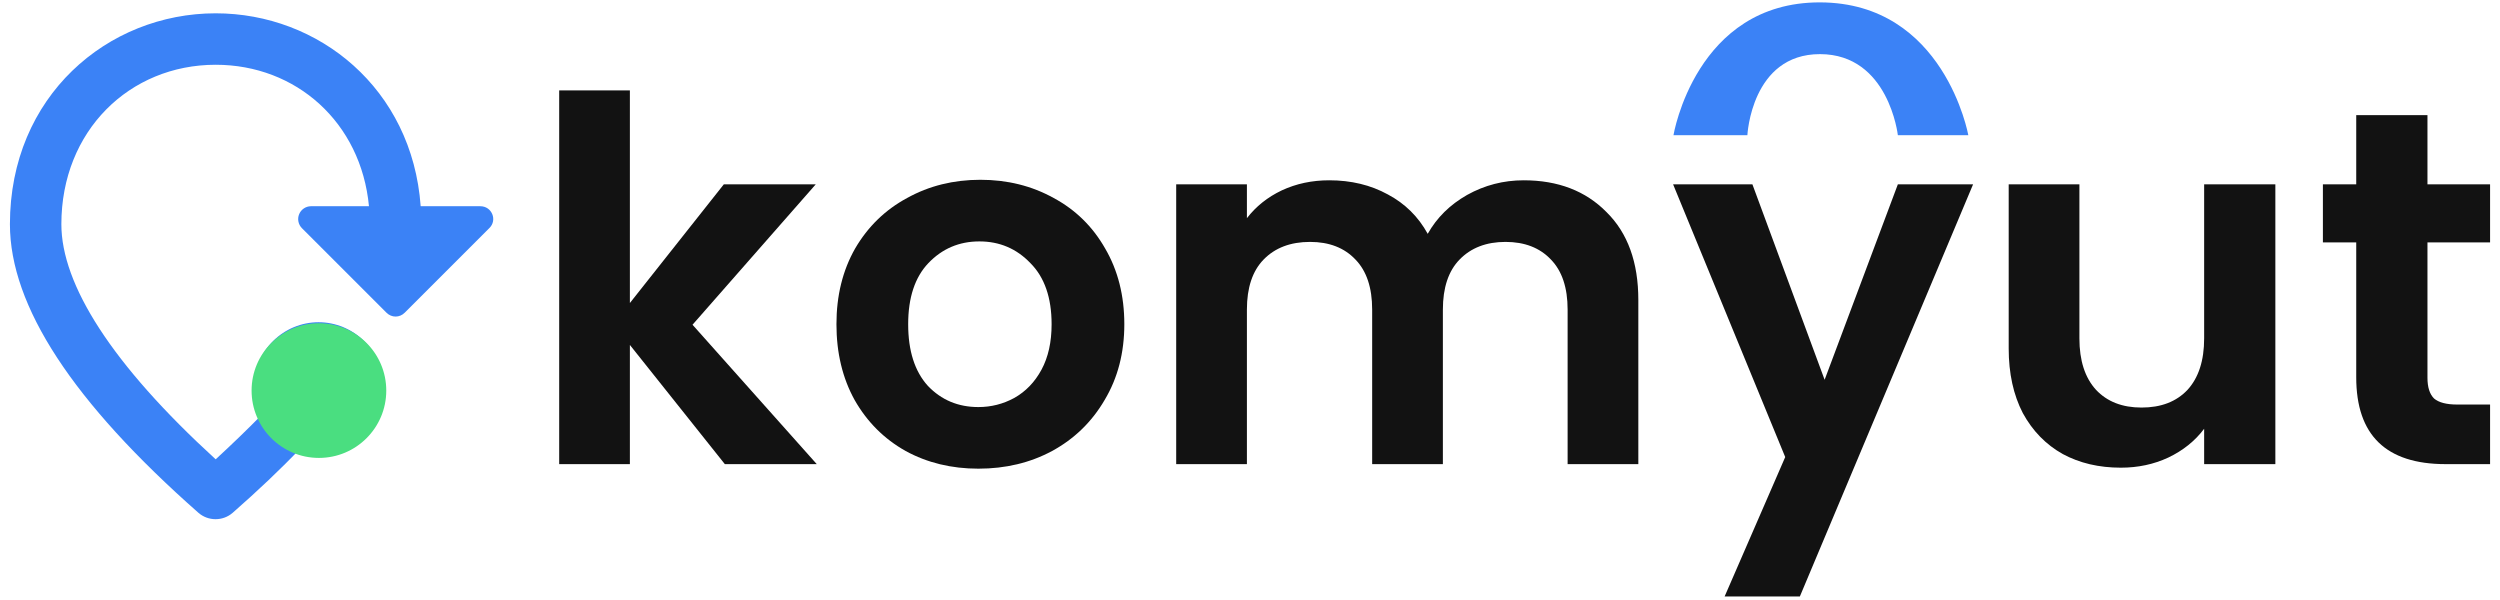 <svg width="125" viewBox="0 0 126 30" fill="none" xmlns="http://www.w3.org/2000/svg">
<path d="M36.532 23.272L31.746 17.265V23.272H28.183V4.436H31.746V15.152L36.481 9.17H41.114L34.903 16.247L41.165 23.272H36.532Z" fill="#121212"/>
<path d="M49.31 23.501C47.952 23.501 46.73 23.204 45.644 22.61C44.558 22 43.701 21.143 43.073 20.04C42.462 18.936 42.157 17.664 42.157 16.221C42.157 14.779 42.471 13.506 43.099 12.403C43.744 11.3 44.618 10.451 45.721 9.858C46.824 9.247 48.054 8.941 49.412 8.941C50.769 8.941 51.999 9.247 53.103 9.858C54.206 10.451 55.071 11.3 55.699 12.403C56.344 13.506 56.666 14.779 56.666 16.221C56.666 17.664 56.335 18.936 55.673 20.04C55.029 21.143 54.146 22 53.026 22.61C51.923 23.204 50.684 23.501 49.31 23.501ZM49.31 20.396C49.955 20.396 50.557 20.243 51.117 19.938C51.694 19.615 52.152 19.14 52.492 18.512C52.831 17.884 53.001 17.121 53.001 16.221C53.001 14.881 52.644 13.854 51.932 13.141C51.236 12.412 50.379 12.047 49.361 12.047C48.343 12.047 47.486 12.412 46.79 13.141C46.111 13.854 45.772 14.881 45.772 16.221C45.772 17.562 46.102 18.597 46.764 19.327C47.443 20.04 48.292 20.396 49.31 20.396Z" fill="#121212"/>
<path d="M76.793 8.967C78.524 8.967 79.916 9.501 80.968 10.57C82.037 11.622 82.572 13.099 82.572 14.999V23.272H79.008V15.483C79.008 14.38 78.728 13.54 78.168 12.963C77.608 12.369 76.844 12.072 75.877 12.072C74.91 12.072 74.138 12.369 73.561 12.963C73.001 13.54 72.721 14.38 72.721 15.483V23.272H69.157V15.483C69.157 14.38 68.877 13.54 68.317 12.963C67.757 12.369 66.993 12.072 66.026 12.072C65.042 12.072 64.261 12.369 63.684 12.963C63.124 13.54 62.844 14.38 62.844 15.483V23.272H59.28V9.17H62.844V10.876C63.302 10.282 63.888 9.815 64.6 9.476C65.33 9.136 66.128 8.967 66.993 8.967C68.096 8.967 69.081 9.204 69.946 9.679C70.811 10.138 71.482 10.799 71.957 11.665C72.415 10.85 73.077 10.197 73.942 9.705C74.825 9.213 75.775 8.967 76.793 8.967Z" fill="#121212"/>
<path d="M99.444 9.17L90.713 29.942H86.921L89.975 22.916L84.324 9.17H88.321L91.961 19.021L95.652 9.17H99.444Z" fill="#121212"/>
<path d="M114.678 9.17V23.272H111.089V21.49C110.631 22.101 110.029 22.585 109.282 22.941C108.552 23.281 107.755 23.451 106.889 23.451C105.786 23.451 104.81 23.221 103.962 22.763C103.113 22.288 102.443 21.601 101.951 20.701C101.476 19.785 101.238 18.699 101.238 17.443V9.17H104.802V16.934C104.802 18.054 105.082 18.919 105.642 19.53C106.202 20.124 106.965 20.421 107.933 20.421C108.917 20.421 109.689 20.124 110.249 19.53C110.809 18.919 111.089 18.054 111.089 16.934V9.17H114.678Z" fill="#121212"/>
<path d="M122.344 12.098V18.919C122.344 19.395 122.454 19.742 122.675 19.963C122.912 20.167 123.302 20.269 123.845 20.269H125.5V23.272H123.26C120.256 23.272 118.754 21.813 118.754 18.894V12.098H117.074V9.17H118.754V5.683H122.344V9.17H125.5V12.098H122.344Z" fill="#121212"/>
<path d="M0.5 11.181C0.5 4.726 5.426 0.551 10.87 0.551C16.056 0.551 20.774 4.337 21.202 10.274H24.21C24.793 10.274 25.078 10.974 24.663 11.376L20.398 15.64C20.139 15.9 19.737 15.9 19.478 15.64L15.213 11.376C15.124 11.285 15.064 11.17 15.04 11.046C15.015 10.921 15.028 10.792 15.077 10.675C15.125 10.558 15.207 10.457 15.312 10.386C15.416 10.315 15.54 10.276 15.667 10.274H18.596C18.195 6.048 14.928 3.144 10.87 3.144C6.528 3.144 3.093 6.476 3.093 11.181C3.093 14.215 5.62 18.233 10.87 23.029C11.7 22.265 12.465 21.526 13.165 20.813C12.937 20.363 12.817 19.866 12.815 19.361C12.815 18.501 13.156 17.677 13.764 17.069C14.372 16.462 15.196 16.12 16.056 16.12C16.915 16.12 17.74 16.462 18.347 17.069C18.955 17.677 19.297 18.501 19.297 19.361C19.296 19.862 19.179 20.357 18.954 20.805C18.73 21.253 18.404 21.643 18.003 21.943C17.602 22.244 17.136 22.447 16.643 22.537C16.15 22.626 15.643 22.599 15.161 22.459C14.15 23.522 12.996 24.611 11.726 25.726C11.233 26.154 10.495 26.154 10.002 25.726C3.676 20.152 0.5 15.303 0.5 11.181Z" fill="#3B82F6"/>
<path d="M19.468 19.565C19.468 21.44 17.948 22.959 16.074 22.959C14.199 22.959 12.68 21.44 12.68 19.565C12.68 17.691 14.199 16.171 16.074 16.171C17.948 16.171 19.468 17.691 19.468 19.565Z" fill="#4ADE80"/>
<path d="M91.731 1.76862e-05C85.458 -0.013 84.343 6.694 84.343 6.694H88.068C88.068 6.694 88.267 2.603 91.731 2.608C95.194 2.613 95.652 6.694 95.652 6.694H99.203C99.203 6.694 98.003 0.013 91.731 1.76862e-05Z" fill="#3B82F6"/>
</svg>
